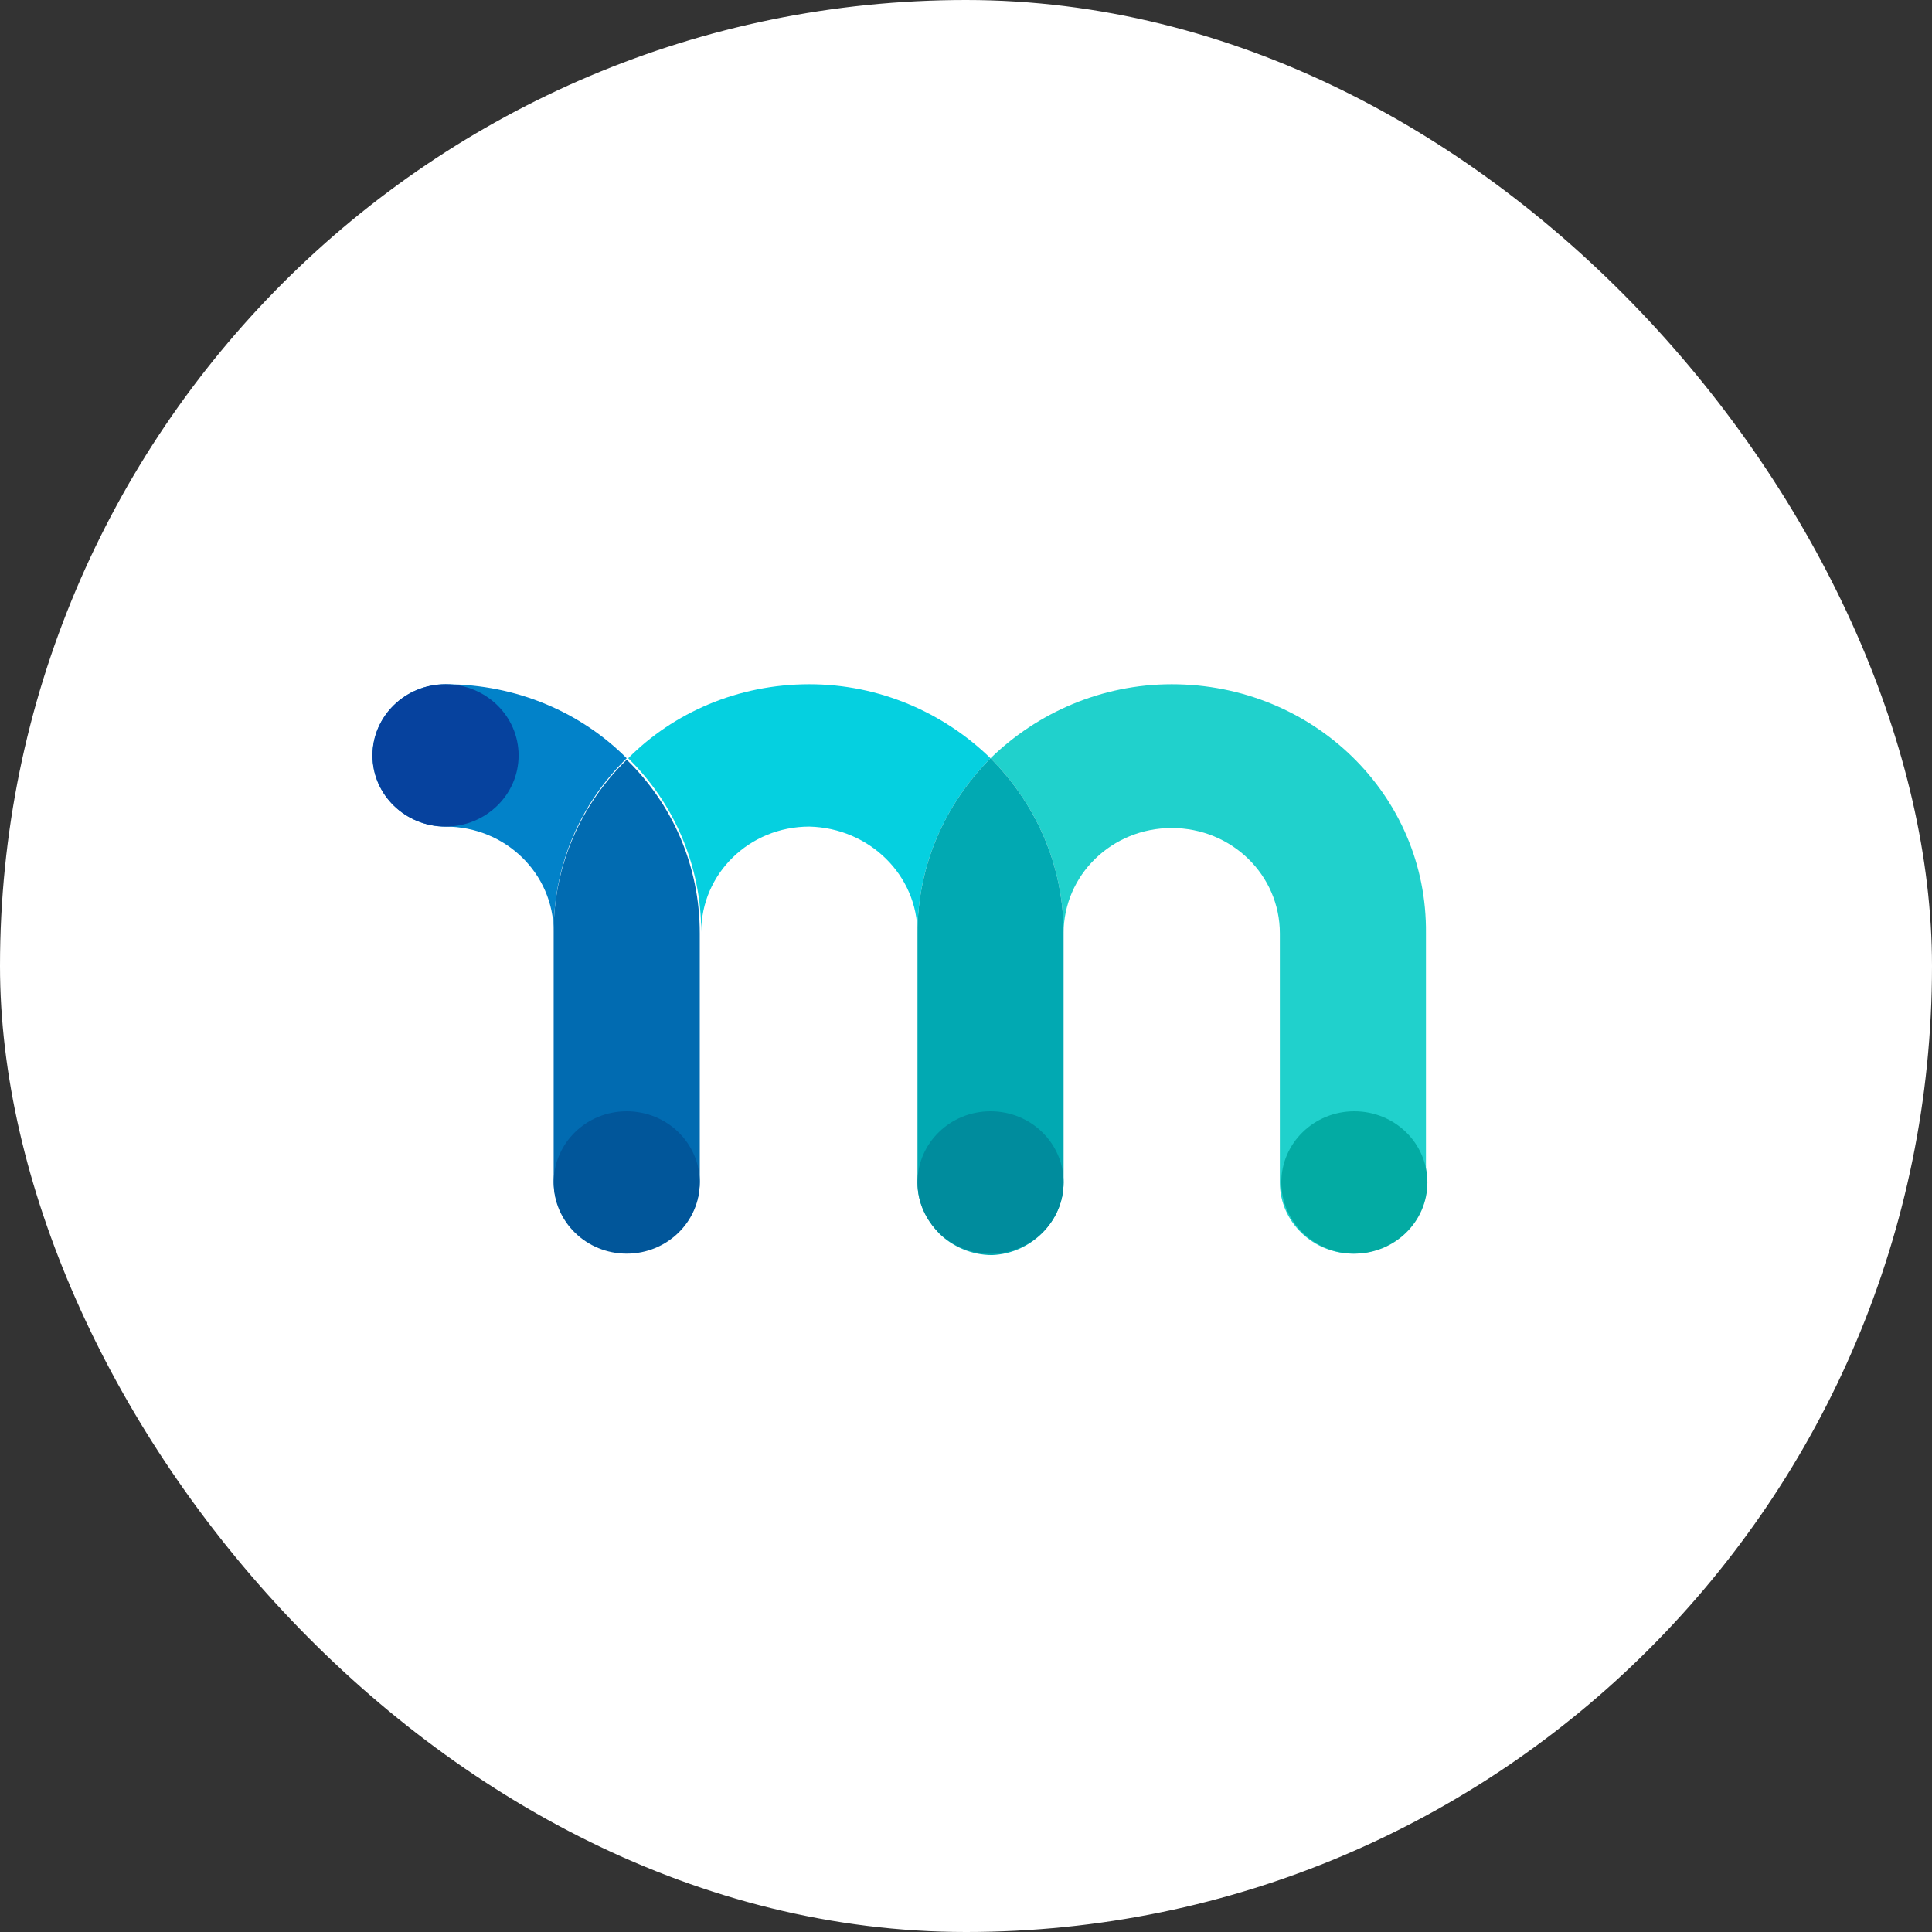 <svg width="96" height="96" viewBox="0 0 96 96" fill="none" xmlns="http://www.w3.org/2000/svg">
<rect x="0" y="0" width="96" height="96" fill="#333333" stroke="none"/>
<rect width="96" height="96" rx="48" fill="white"/>
<path d="M52.849 46.378C52.849 43.478 55.245 41.144 58.222 41.144C61.199 41.144 63.595 43.478 63.595 46.378V58.756C63.595 60.737 65.264 62.293 67.225 62.293C69.258 62.293 70.855 60.666 70.855 58.756V46.378C70.927 39.517 65.264 34 58.222 34C54.737 34 51.542 35.415 49.219 37.678C51.47 39.941 52.849 42.983 52.849 46.378Z" fill="#20D1CC"/>
<path d="M45.589 46.378C45.589 42.983 46.969 39.941 49.219 37.678C46.896 35.415 43.702 34 40.217 34C36.659 34 33.465 35.415 31.214 37.678C33.465 39.871 34.844 42.983 34.844 46.307C34.844 43.407 37.24 41.073 40.217 41.073C43.193 41.144 45.589 43.478 45.589 46.378Z" fill="#05D0E0"/>
<path d="M52.849 58.756V46.378C52.849 42.983 51.47 39.941 49.219 37.678C46.969 39.941 45.589 42.983 45.589 46.378V58.756C45.589 59.746 46.025 60.595 46.678 61.302C47.332 61.939 48.275 62.363 49.292 62.363C51.252 62.293 52.849 60.666 52.849 58.756Z" fill="#01A9B2"/>
<path d="M22.138 34C20.106 34 18.508 35.627 18.508 37.537C18.508 39.517 20.178 41.073 22.138 41.073C25.115 41.073 27.511 43.407 27.511 46.307C27.511 42.912 28.89 39.871 31.141 37.678C28.89 35.415 25.696 34 22.138 34Z" fill="#0282C9"/>
<path d="M27.511 46.307V58.685C27.511 60.666 29.181 62.222 31.141 62.222C31.794 62.222 32.375 62.081 32.884 61.798C34.045 61.161 34.771 60.029 34.771 58.685V46.378C34.771 42.983 33.392 39.941 31.141 37.749C28.89 39.941 27.511 42.983 27.511 46.307Z" fill="#016BB1"/>
<path d="M22.138 41.073C24.143 41.073 25.769 39.49 25.769 37.537C25.769 35.583 24.143 34 22.138 34C20.134 34 18.508 35.583 18.508 37.537C18.508 39.49 20.134 41.073 22.138 41.073Z" fill="#06429E"/>
<path d="M31.141 62.293C33.146 62.293 34.771 60.709 34.771 58.756C34.771 56.803 33.146 55.219 31.141 55.219C29.136 55.219 27.511 56.803 27.511 58.756C27.511 60.709 29.136 62.293 31.141 62.293Z" fill="#01569A"/>
<path d="M49.219 62.293C51.224 62.293 52.849 60.709 52.849 58.756C52.849 56.803 51.224 55.219 49.219 55.219C47.214 55.219 45.589 56.803 45.589 58.756C45.589 60.709 47.214 62.293 49.219 62.293Z" fill="#008C9D"/>
<path d="M67.297 62.293C69.302 62.293 70.927 60.709 70.927 58.756C70.927 56.803 69.302 55.219 67.297 55.219C65.293 55.219 63.667 56.803 63.667 58.756C63.667 60.709 65.293 62.293 67.297 62.293Z" fill="#03ABA3"/>
</svg>
